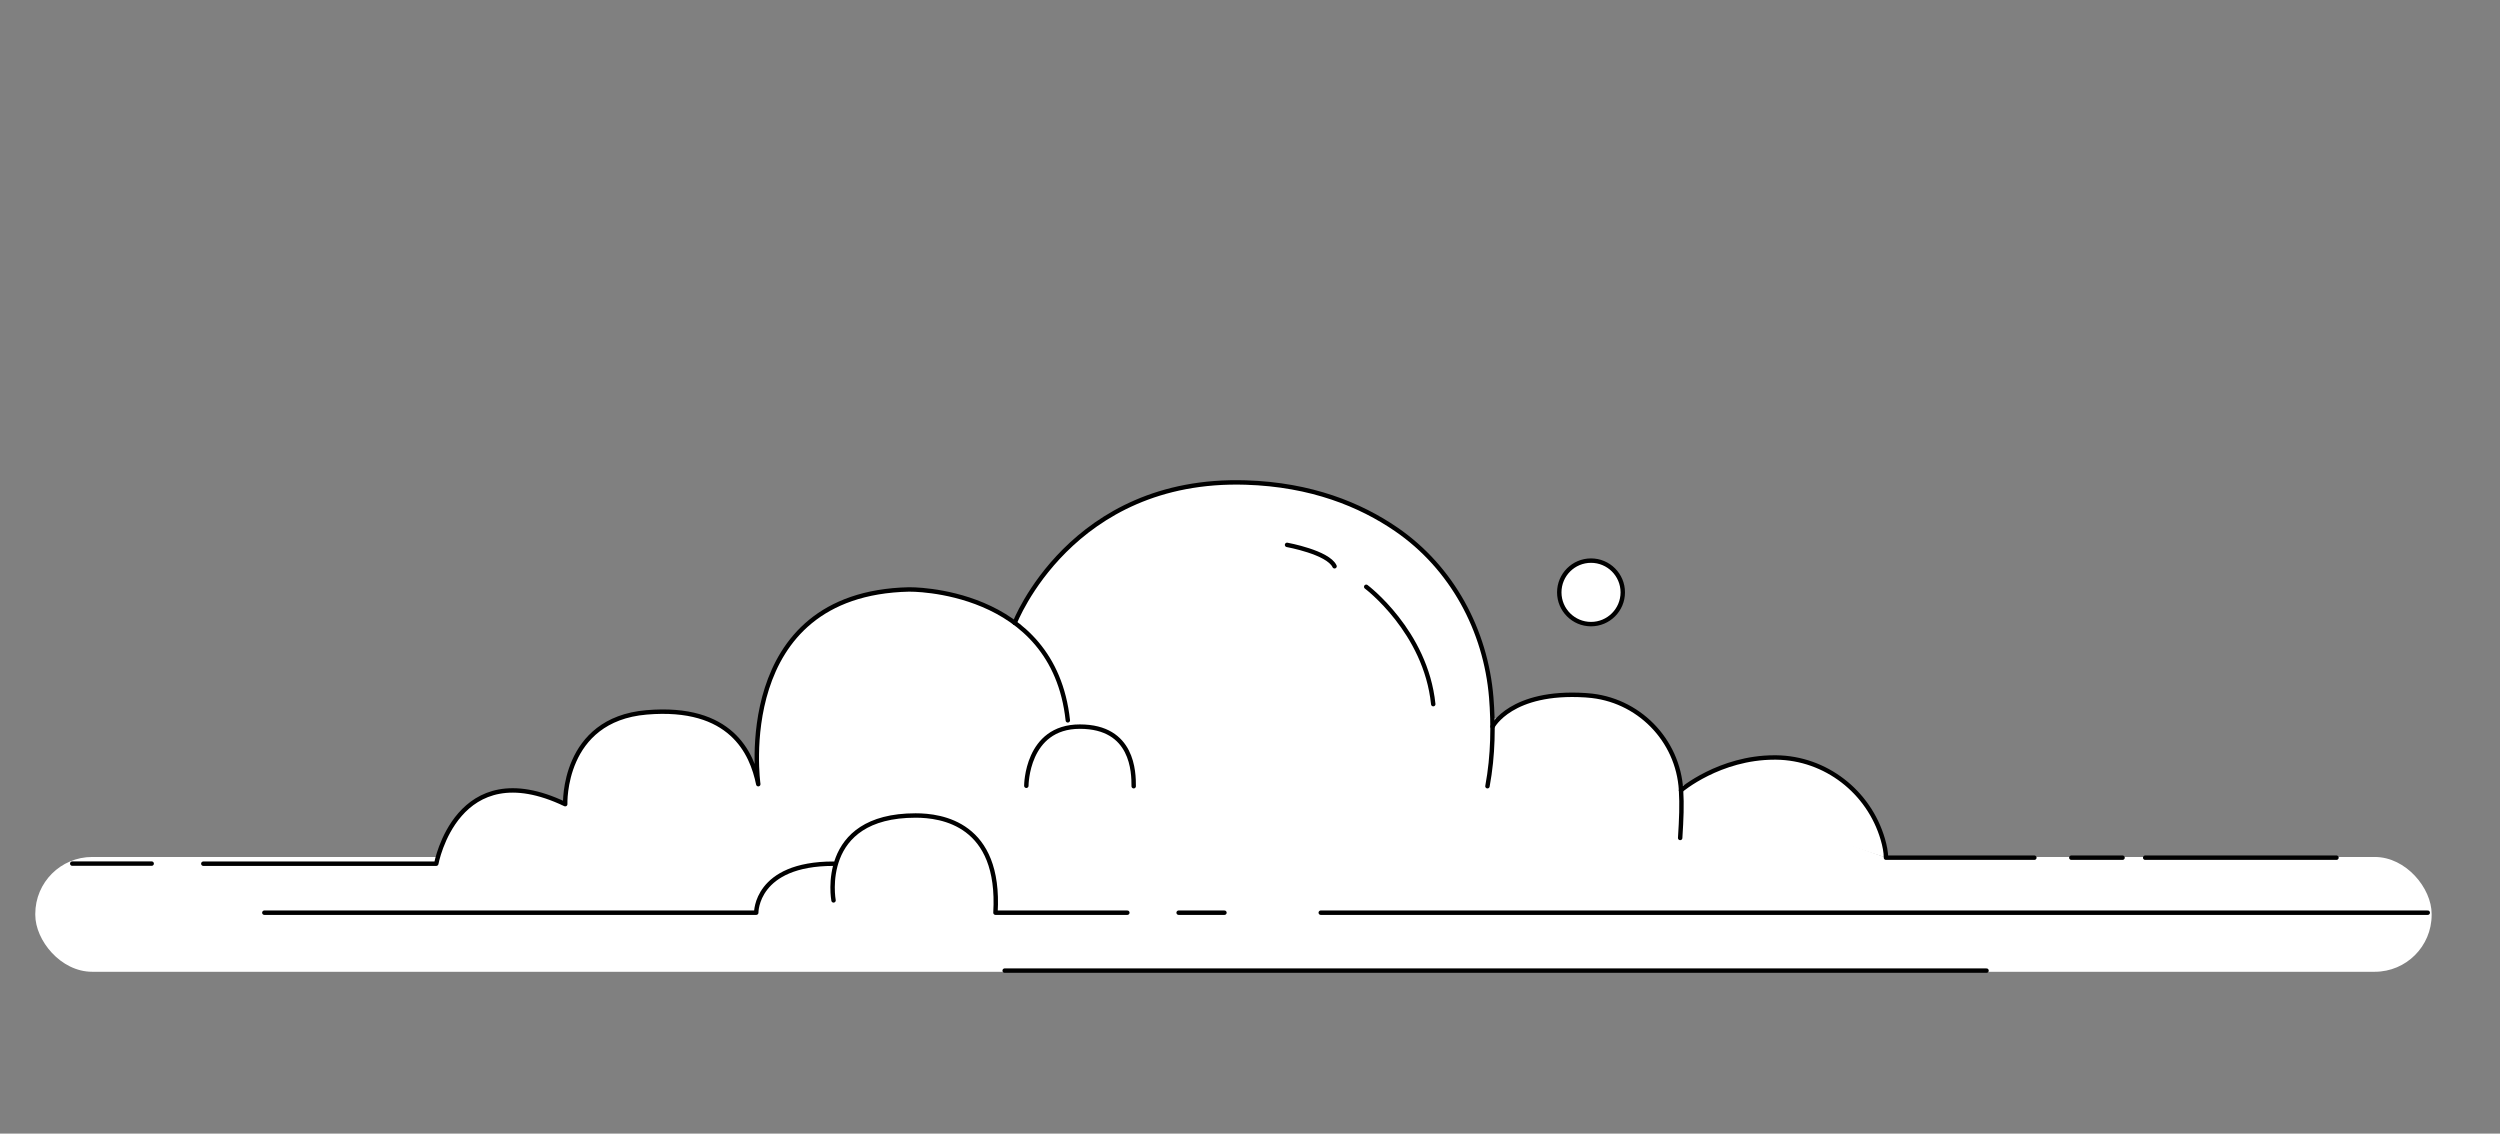 <?xml version="1.0" encoding="UTF-8"?>
<svg id="Layer_1" data-name="Layer 1" xmlns="http://www.w3.org/2000/svg" viewBox="0 0 282.68 128.18">
  <rect x="0" y="0" width="282.68" height="128.18" fill="#808080" stroke="none"/>
  <defs>
    <style>
      .cls-1 {
        fill: #fff;
      }

      .cls-2 {
        fill: none;
        stroke: #000;
        stroke-linecap: round;
        stroke-linejoin: round;
        stroke-width: .5px;
      }
    </style>
  </defs>
  <rect class="cls-1" x="3.99" y="96.9" width="270.96" height="12.98" rx="6.43" ry="6.43"/>
  <g>
    <path class="cls-1" d="M128.18,88.88c0-1.53-.21-6.74-6.09-6.74s-6.05,6.69-6.05,6.69l12.13.04Z"/>
    <path class="cls-1" d="M168.19,88.88c.66-3.54.67-7.03.43-10.02-.62-7.61-4.45-14.7-10.75-19.03-4.04-2.77-9.59-5.06-17.01-5.29-19.8-.61-26.12,15.87-26.12,15.87l53.46,18.46Z"/>
    <path class="cls-1" d="M29.89,103.19h55.62s-.09-5.54,8.74-5.54l18.31,5.54"/>
    <path class="cls-1" d="M94.25,101.81s-1.79-9.6,9.28-9.6c2.91,0,9.62.9,9.03,10.99h14.91"/>
    <circle class="cls-1" cx="179.9" cy="66.97" r="3.59"/>
    <path class="cls-1" d="M230.03,96.97h-16.78c0-.63-.14-1.35-.36-2.09-1.58-5.36-6.47-9.18-12.06-9.24-.06,0-.12,0-.19,0-6.22,0-10.57,3.71-10.57,3.71l23.18,7.62-120.59.67h-43.34l14.58-6.73,21.83-2.26,35.01-7.22c-1.62-15.07-17.95-14.8-17.95-14.8-20.12.45-17.05,22.02-17.05,22.02-.72-3.52-3.07-8.93-12.63-8.12s-9.2,10.38-9.2,10.38c-12.27-5.86-14.58,6.73-14.58,6.73h-26.34"/>
    <path class="cls-1" d="M169.38,81.35l20.58,13.4c.15-2.2.2-3.74.1-5.4-.33-5.71-4.88-10.32-10.59-10.72-.08,0-.17-.01-.25-.02-8.38-.53-10.47,3.54-10.47,3.54"/>
    <polygon class="cls-1" points="213.25 96.97 161.51 78.56 120.74 69 104.47 73.95 85.73 88.66 66.5 86.66 63.9 90.92 51.28 94.75 49.32 97.65 213.25 96.97"/>
    <polygon class="cls-1" points="85.51 103.19 112.55 103.19 101.53 90.61 89.7 101.62 85.51 103.19"/>
  </g>
  <g>
    <line class="cls-2" x1="8.17" y1="97.65" x2="17.15" y2="97.65"/>
    <path class="cls-2" d="M120.74,81.45c-1.62-15.07-17.95-14.8-17.95-14.8-20.12.45-17.05,22.02-17.05,22.02-.72-3.52-3.07-8.93-12.63-8.12s-9.2,10.38-9.2,10.38c-12.27-5.86-14.58,6.73-14.58,6.73h-26.34"/>
    <path class="cls-2" d="M116.05,88.85s0-6.69,6.05-6.69,6.09,5.2,6.09,6.74"/>
    <path class="cls-2" d="M114.74,70.43s6.33-16.48,26.12-15.87c7.42.23,12.97,2.52,17.01,5.29,6.3,4.32,10.13,11.41,10.75,19.03.24,2.98.23,6.48-.43,10.02"/>
    <path class="cls-2" d="M168.77,82.15s2.09-4.07,10.47-3.54c.08,0,.17.01.25.02,5.71.4,10.26,5.01,10.59,10.72.1,1.66.04,3.2-.1,5.4"/>
    <path class="cls-2" d="M190.07,89.36s4.35-3.71,10.57-3.71c.06,0,.12,0,.19,0,5.59.06,10.49,3.87,12.06,9.24.22.75.36,1.47.36,2.09h16.78"/>
    <line class="cls-2" x1="234.21" y1="96.98" x2="240" y2="96.98"/>
    <line class="cls-2" x1="242.56" y1="96.98" x2="264.19" y2="96.98"/>
    <path class="cls-2" d="M29.89,103.2h55.62s-.09-5.54,8.74-5.54"/>
    <path class="cls-2" d="M94.25,101.81s-1.79-9.6,9.28-9.6c2.91,0,9.62.9,9.03,10.99h14.91"/>
    <line class="cls-2" x1="133.27" y1="103.2" x2="138.45" y2="103.2"/>
    <line class="cls-2" x1="149.34" y1="103.2" x2="274.51" y2="103.2"/>
    <line class="cls-2" x1="113.6" y1="109.75" x2="224.62" y2="109.75"/>
    <path class="cls-2" d="M145.53,61.61s4.63.84,5.37,2.42"/>
    <path class="cls-2" d="M154.48,66.35s6.74,5.05,7.58,13.27"/>
    <circle class="cls-2" cx="179.9" cy="66.98" r="3.59"/>
  </g>
</svg>